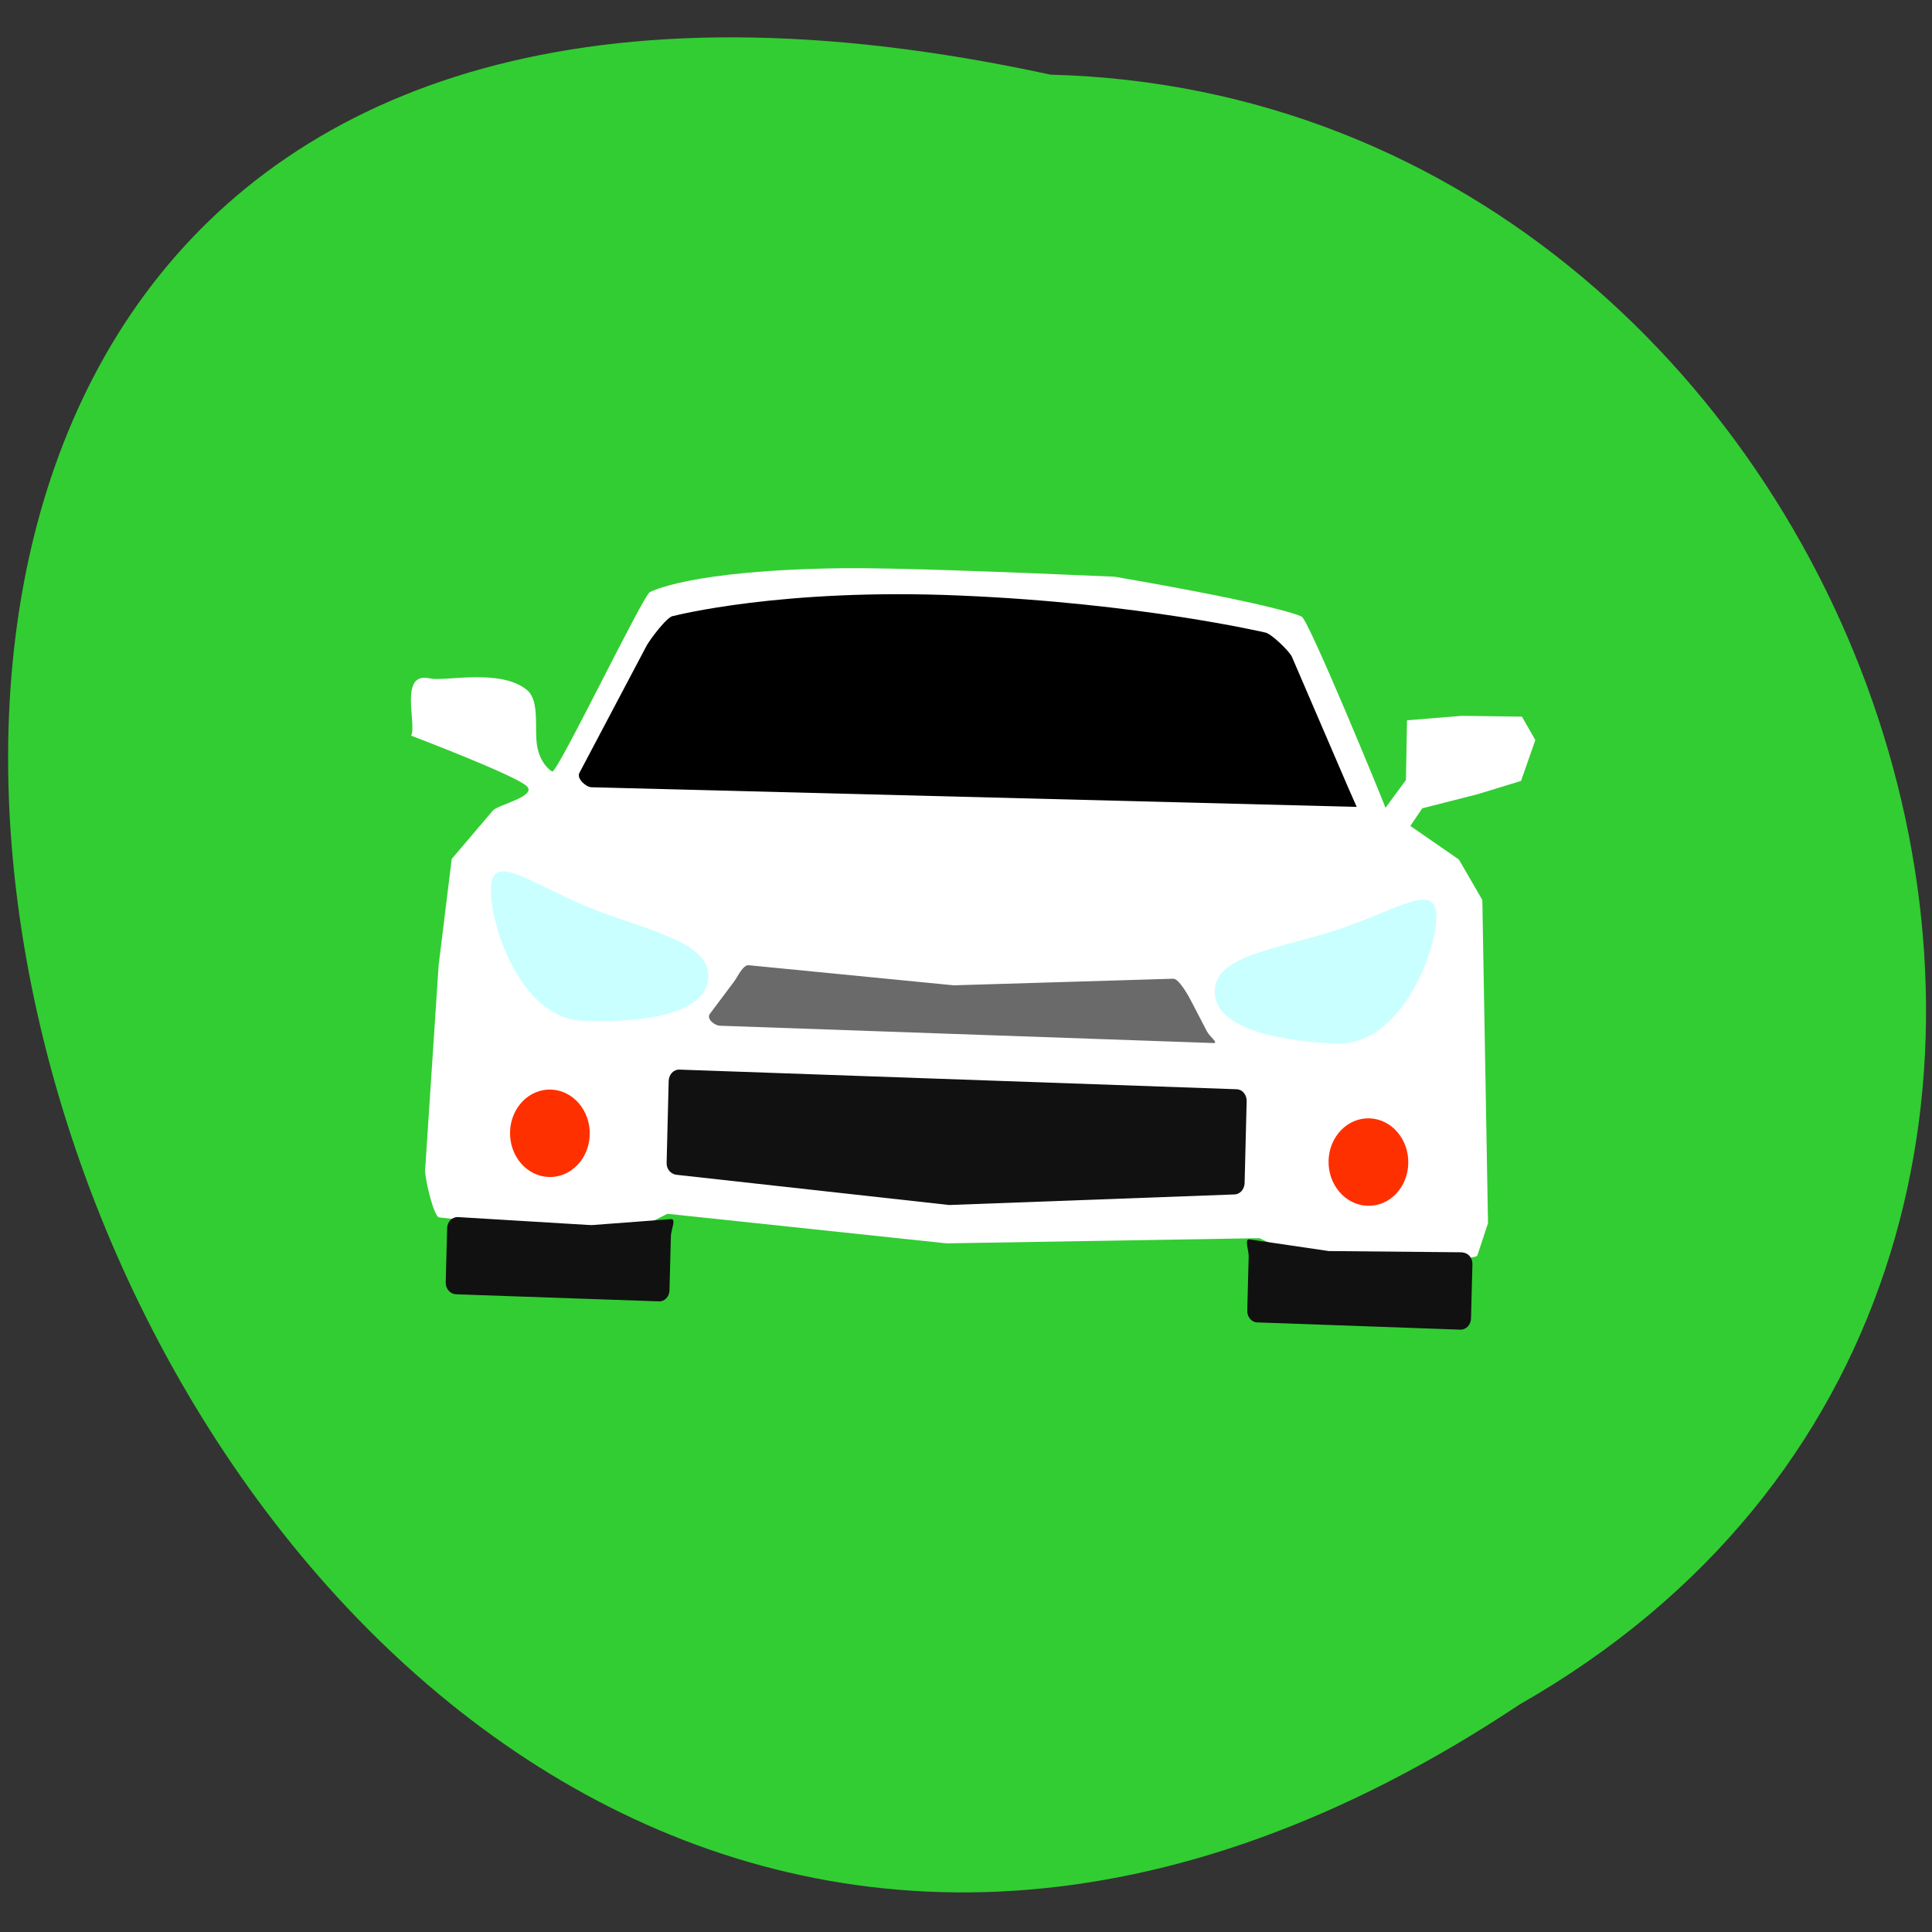 
<svg xmlns="http://www.w3.org/2000/svg" xmlns:xlink="http://www.w3.org/1999/xlink" width="48px" height="48px" viewBox="0 0 48 48" version="1.1">
<rect x="0" y="0" width="48" height="48" fill="#333333" stroke="none"/>
<g id="surface1">
<path style=" stroke:none;fill-rule:nonzero;fill:rgb(19.608%,80.392%,19.608%);fill-opacity:1;" d="M 37.746 42.352 C 2.309 65.938 -19.711 -8.102 26.098 1.855 C 46.785 2.387 56.715 31.539 37.746 42.352 Z M 37.746 42.352 "/>
<path style=" stroke:none;fill-rule:nonzero;fill:rgb(100%,100%,100%);fill-opacity:1;" d="M 16.148 14.711 C 16.148 14.711 17.105 14.164 20.938 14.117 C 22.16 14.102 24.934 14.207 27.691 14.328 C 31.836 15.043 32.332 15.316 32.332 15.316 C 32.473 15.293 34.375 19.926 34.422 20.07 L 34.93 19.379 L 34.957 17.895 L 36.316 17.785 L 37.812 17.805 L 38.145 18.387 L 37.789 19.402 L 36.719 19.73 L 35.336 20.082 L 35.039 20.52 L 36.246 21.355 L 36.828 22.359 L 36.969 30.391 L 36.707 31.184 C 36.656 31.332 35.305 31.227 35.16 31.234 L 32 31.09 L 31.289 30.762 L 23.516 30.891 L 16.582 30.156 L 15.941 30.48 L 12.102 30.375 L 10.91 30.246 C 10.77 30.23 10.52 29.156 10.566 29.008 L 10.898 23.977 L 11.223 21.34 L 12.25 20.133 C 12.383 19.992 13.352 19.781 13.086 19.531 C 12.789 19.254 10.215 18.277 10.215 18.277 C 10.363 17.996 9.895 16.672 10.684 16.855 C 11.039 16.941 12.441 16.594 13.098 17.148 C 13.414 17.418 13.273 18.109 13.344 18.531 C 13.422 18.988 13.699 19.164 13.723 19.168 C 13.867 19.172 16.008 14.727 16.148 14.711 Z M 16.148 14.711 "/>
<path style=" stroke:none;fill-rule:nonzero;fill:rgb(78.824%,100%,100%);fill-opacity:1;" d="M 30.18 24.613 C 30.152 25.52 31.676 25.871 33.227 25.926 C 34.773 25.977 35.664 23.711 35.688 22.801 C 35.711 21.891 34.781 22.566 33.301 23.074 C 31.859 23.566 30.203 23.703 30.18 24.609 Z M 30.18 24.613 "/>
<path style=" stroke:none;fill-rule:nonzero;fill:rgb(78.824%,100%,100%);fill-opacity:1;" d="M 17.598 24.27 C 17.574 25.18 16.035 25.418 14.488 25.363 C 12.938 25.309 12.172 22.984 12.195 22.074 C 12.219 21.164 13.113 21.906 14.562 22.516 C 15.977 23.105 17.621 23.359 17.598 24.266 Z M 17.598 24.27 "/>
<path style=" stroke:none;fill-rule:nonzero;fill:rgb(100%,18.824%,0%);fill-opacity:1;" d="M 14.652 28.191 C 14.668 27.59 14.238 27.09 13.691 27.07 C 13.145 27.051 12.688 27.52 12.672 28.121 C 12.656 28.723 13.086 29.223 13.633 29.242 C 14.18 29.262 14.637 28.789 14.652 28.191 Z M 14.652 28.191 "/>
<path style=" stroke:none;fill-rule:nonzero;fill:rgb(100%,18.824%,0%);fill-opacity:1;" d="M 34.988 28.906 C 35.004 28.305 34.574 27.805 34.027 27.785 C 33.48 27.766 33.023 28.238 33.008 28.836 C 32.992 29.438 33.426 29.938 33.973 29.957 C 34.52 29.977 34.973 29.508 34.988 28.906 Z M 34.988 28.906 "/>
<path style=" stroke:none;fill-rule:nonzero;fill:rgb(6.667%,6.667%,6.667%);fill-opacity:1;" d="M 36.332 31.113 L 33.012 31.082 L 31.047 30.793 C 30.906 30.773 31.027 31.055 31.023 31.215 L 30.988 32.562 C 30.984 32.719 31.094 32.852 31.238 32.855 L 36.281 33.035 C 36.426 33.039 36.543 32.914 36.547 32.758 L 36.582 31.41 C 36.586 31.254 36.477 31.125 36.332 31.117 Z M 36.332 31.113 "/>
<path style=" stroke:none;fill-rule:nonzero;fill:rgb(6.667%,6.667%,6.667%);fill-opacity:1;" d="M 11.375 30.238 L 14.691 30.438 L 16.668 30.289 C 16.809 30.277 16.672 30.551 16.668 30.711 L 16.633 32.059 C 16.629 32.215 16.512 32.34 16.367 32.332 L 11.324 32.156 C 11.184 32.148 11.07 32.02 11.074 31.859 L 11.109 30.512 C 11.113 30.355 11.23 30.234 11.375 30.238 Z M 11.375 30.238 "/>
<path style=" stroke:none;fill-rule:nonzero;fill:rgb(6.667%,6.667%,6.667%);fill-opacity:1;" d="M 16.879 26.574 L 30.723 27.062 C 30.867 27.066 30.977 27.199 30.973 27.359 L 30.922 29.398 C 30.914 29.559 30.797 29.68 30.656 29.676 L 23.582 29.938 L 16.812 29.188 C 16.668 29.172 16.559 29.051 16.562 28.895 L 16.613 26.852 C 16.621 26.691 16.738 26.57 16.879 26.574 Z M 16.879 26.574 "/>
<path style=" stroke:none;fill-rule:nonzero;fill:rgb(41.569%,41.569%,41.569%);fill-opacity:1;" d="M 18.594 23.98 L 23.695 24.48 L 29.148 24.316 C 29.293 24.312 29.535 24.754 29.605 24.891 L 29.984 25.621 C 30.055 25.762 30.289 25.918 30.145 25.914 L 17.887 25.484 C 17.742 25.477 17.547 25.309 17.637 25.188 L 18.238 24.387 C 18.328 24.266 18.453 23.977 18.598 23.98 Z M 18.594 23.98 "/>
<path style=" stroke:none;fill-rule:nonzero;fill:rgb(0%,0%,0%);fill-opacity:1;" d="M 16.727 15.305 C 16.727 15.305 19.418 14.602 23.867 14.797 C 28.316 14.984 31.434 15.715 31.434 15.715 C 31.574 15.734 32.035 16.176 32.098 16.32 L 33.5 19.578 C 33.562 19.723 33.707 20.047 33.707 20.047 L 14.695 19.559 C 14.551 19.555 14.32 19.336 14.395 19.203 L 16.062 16.047 C 16.133 15.91 16.582 15.301 16.727 15.305 Z M 16.727 15.305 "/>
</g>
</svg>
